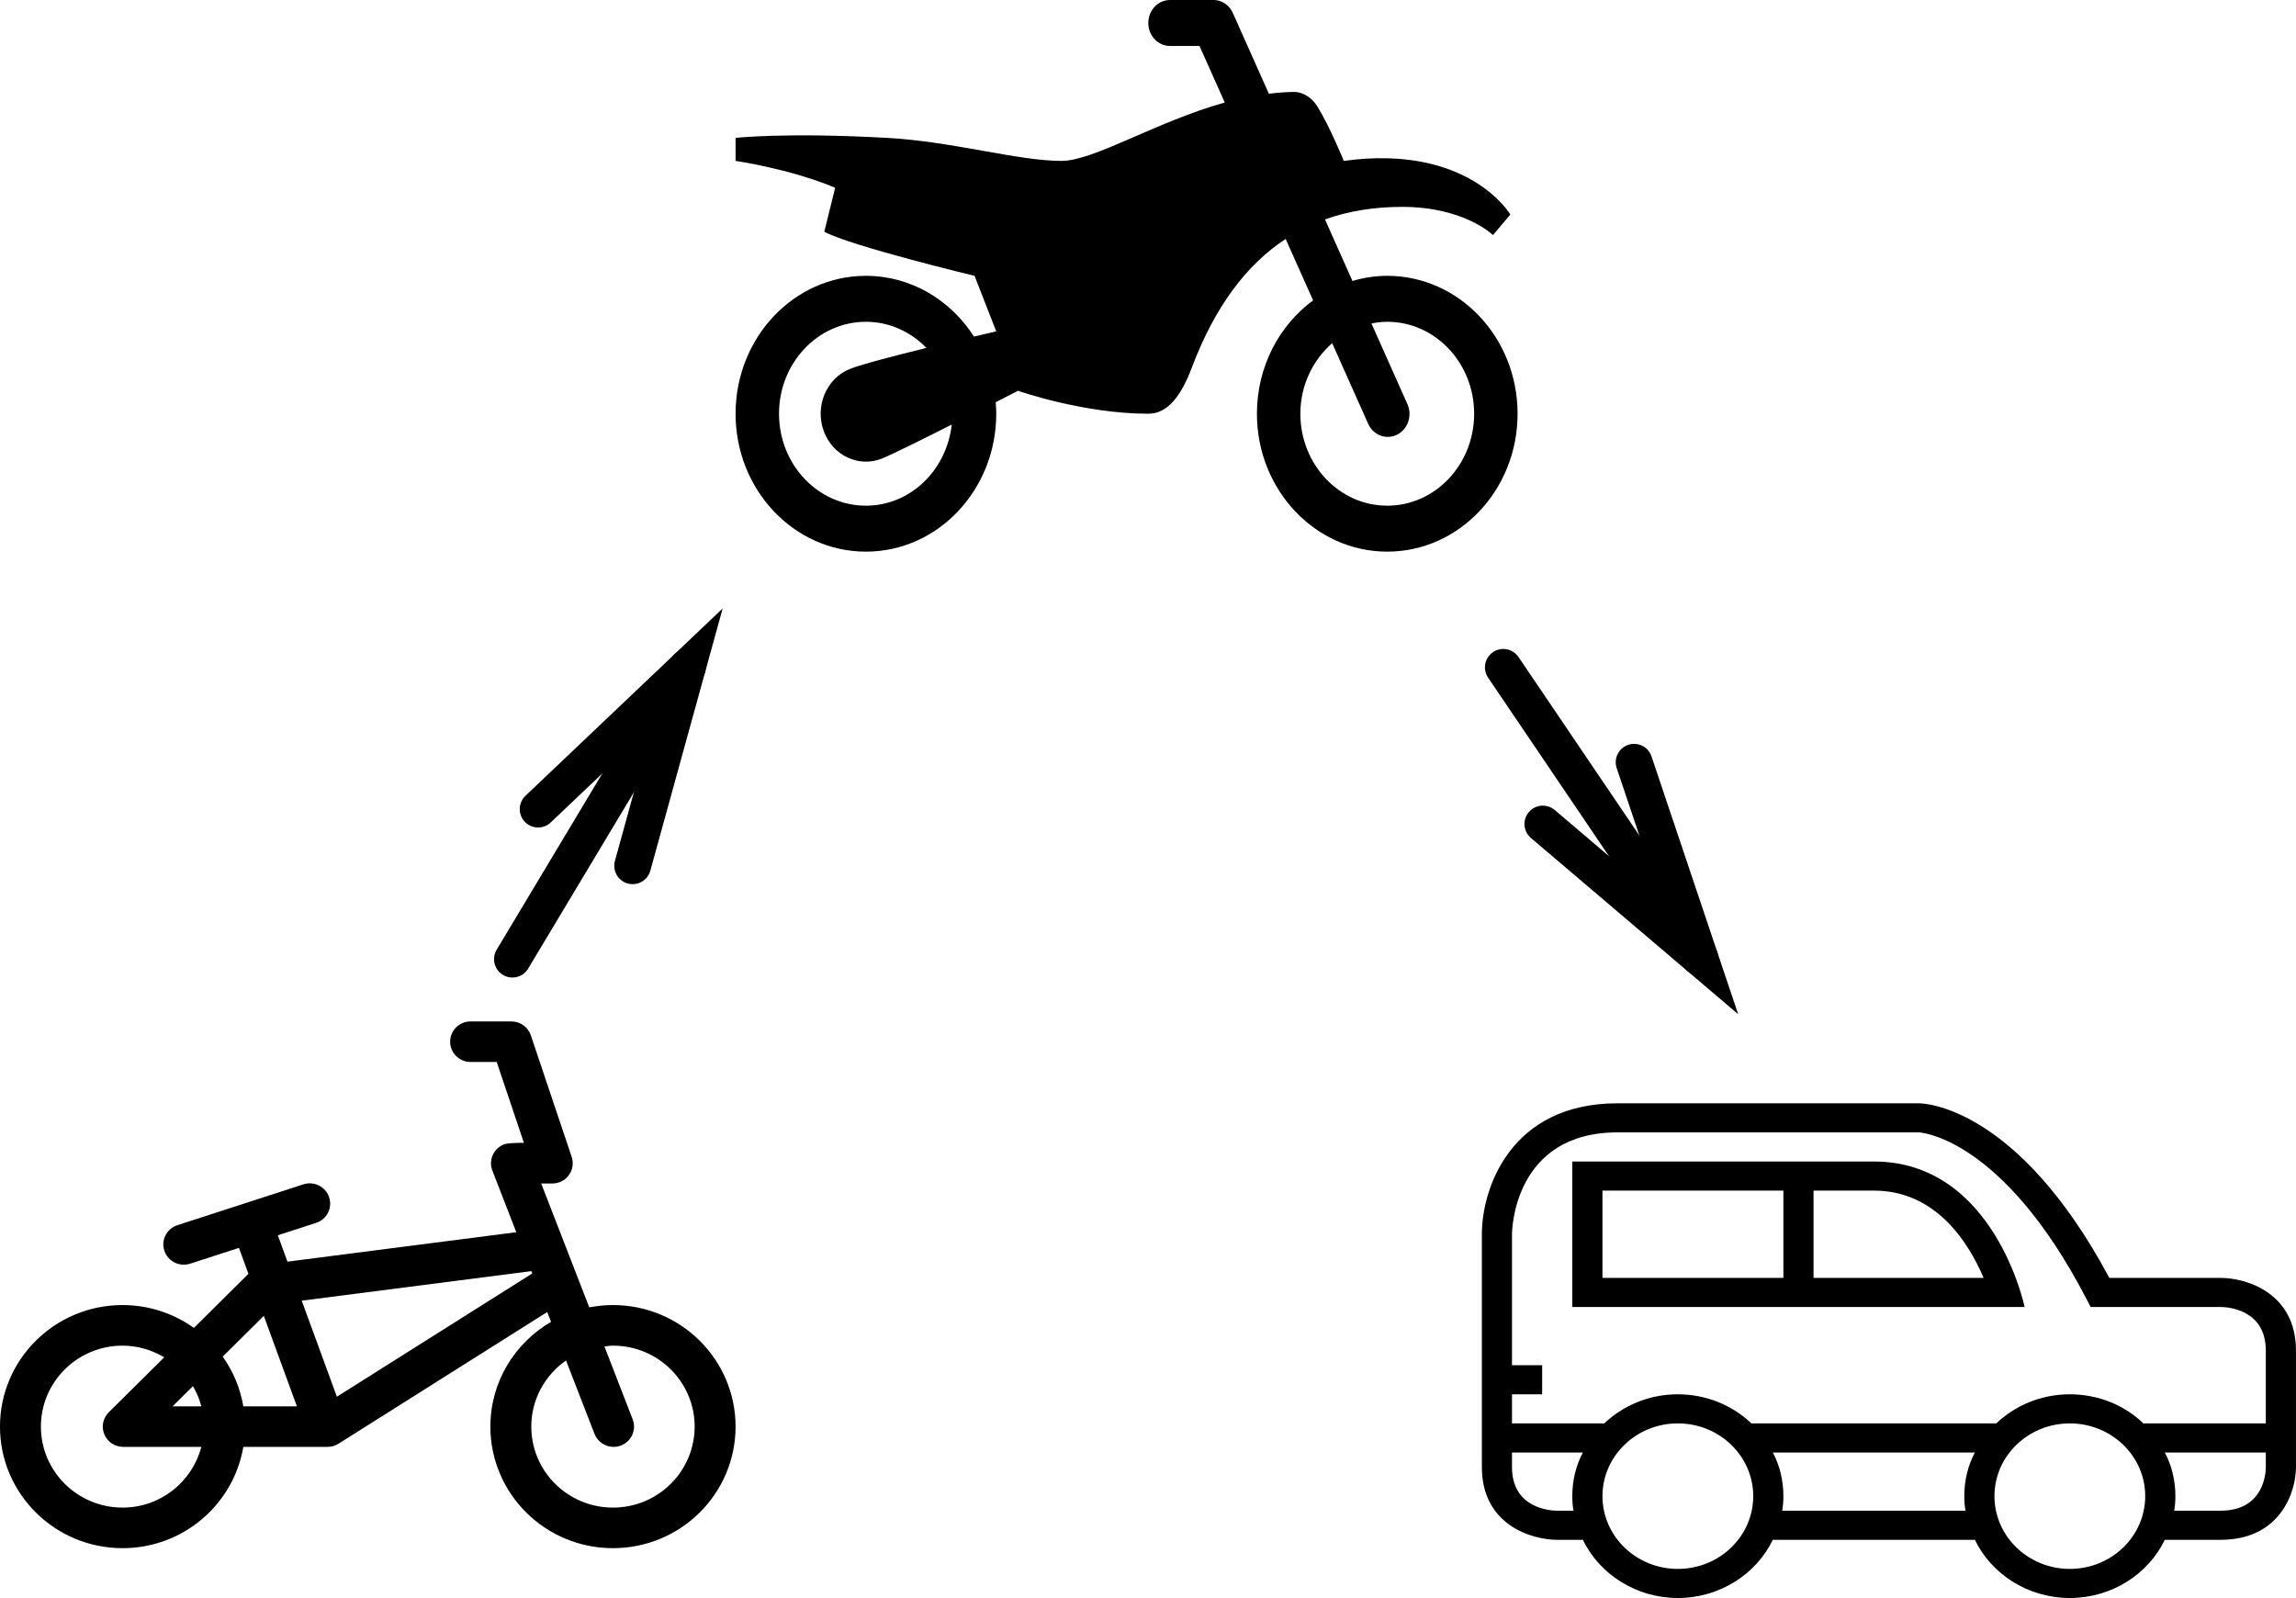 <?xml version="1.0" encoding="UTF-8"?>
<svg width="125px" height="87px" viewBox="0 0 125 87" version="1.1" xmlns="http://www.w3.org/2000/svg" xmlns:xlink="http://www.w3.org/1999/xlink">
    <!-- Generator: Sketch 43.2 (39069) - http://www.bohemiancoding.com/sketch -->
    <title>MVP</title>
    <desc>Created with Sketch.</desc>
    <defs></defs>
    <g id="Splash-page" stroke="none" stroke-width="1" fill="none" fill-rule="evenodd">
        <g id="Desktop-Option-2" transform="translate(-149, -657)">
            <g id="MVP" transform="translate(149, 657)">
                <g>
                    <g id="car" transform="translate(102.838, 73.533) scale(-1, 1) translate(-102.838, -73.533) translate(80.677, 60.067)" fill-rule="nonzero" fill="#000000">
                        <path d="M36.936,0 L20.52,0 C20.307,0 15.185,0.111 10.162,9.506 L4.104,9.506 C2.692,9.506 0,10.33 0,13.467 L0,19.804 C0,21.166 0.854,23.765 4.104,23.765 L7.141,23.765 C8.044,25.634 10.03,26.933 12.312,26.933 C14.594,26.933 16.58,25.634 17.483,23.765 L28.482,23.765 C29.386,25.634 31.373,26.933 33.653,26.933 C35.933,26.933 37.921,25.634 38.824,23.765 L40.219,23.765 C41.631,23.765 44.323,22.941 44.323,19.804 L44.323,7.129 C44.323,4.658 42.78,0 36.936,0 Z M6.566,21.388 C6.566,21.657 6.583,21.927 6.632,22.18 L4.104,22.18 C1.789,22.18 1.642,20.2 1.642,19.804 L1.642,19.012 L7.141,19.012 C6.763,19.725 6.566,20.533 6.566,21.388 Z M12.312,25.349 C10.047,25.349 8.208,23.574 8.208,21.388 C8.208,19.202 10.047,17.427 12.312,17.427 C14.578,17.427 16.416,19.202 16.416,21.388 C16.416,23.574 14.578,25.349 12.312,25.349 Z M27.907,21.388 C27.907,21.657 27.924,21.927 27.973,22.18 L17.992,22.18 C18.041,21.927 18.058,21.657 18.058,21.388 C18.058,20.533 17.861,19.725 17.483,19.012 L28.482,19.012 C28.104,19.725 27.907,20.533 27.907,21.388 Z M33.653,25.349 C31.388,25.349 29.549,23.574 29.549,21.388 C29.549,19.202 31.388,17.427 33.653,17.427 C35.918,17.427 37.757,19.202 37.757,21.388 C37.757,23.574 35.918,25.349 33.653,25.349 Z M42.682,19.804 C42.682,22.038 40.63,22.18 40.219,22.18 L39.333,22.18 C39.382,21.927 39.399,21.657 39.399,21.388 C39.399,20.533 39.202,19.725 38.824,19.012 L42.682,19.012 L42.682,19.804 Z M42.682,14.259 L41.04,14.259 L41.04,15.843 L42.682,15.843 L42.682,17.427 L37.659,17.427 C36.623,16.445 35.213,15.843 33.653,15.843 C32.093,15.843 30.682,16.445 29.647,17.427 L16.318,17.427 C15.283,16.445 13.872,15.843 12.312,15.843 C10.753,15.843 9.324,16.445 8.307,17.427 L1.642,17.427 L1.642,13.467 C1.642,11.233 3.694,11.09 4.104,11.09 L11.179,11.09 L11.409,10.647 C15.989,1.822 20.487,1.584 20.52,1.584 L36.936,1.584 C42.583,1.584 42.682,6.908 42.682,7.129 L42.682,14.259 Z M14.774,11.09 L39.399,11.09 L39.399,3.169 L22.983,3.169 C16.416,3.169 14.774,11.09 14.774,11.09 Z M27.907,4.753 L37.757,4.753 L37.757,9.506 L27.907,9.506 L27.907,4.753 Z M26.266,9.506 L17.005,9.506 C17.844,7.541 19.617,4.753 22.983,4.753 L26.266,4.753 L26.266,9.506 Z" id="Shape"></path>
                    </g>
                    <path d="M27.897,52.219 L37.422,36.331" id="Line" stroke="#000000" stroke-width="2" stroke-linecap="round"></path>
                    <path id="Line-decoration-1" d="M34.442,47.136 L37.422,36.331 L29.296,44.051" stroke="#000000" stroke-width="2" stroke-linecap="round"></path>
                    <path d="M81.843,36.331 L92.535,52.122" id="Line-Copy" stroke="#000000" stroke-width="2" stroke-linecap="round"></path>
                    <path id="Line-Copy-decoration-1" d="M83.996,44.861 L92.535,52.122 L88.964,41.498" stroke="#000000" stroke-width="2" stroke-linecap="round"></path>
                    <g id="motorbike" transform="translate(61.334, 15.017) scale(-1, 1) translate(-61.334, -15.017) translate(40.047, 0)" fill-rule="nonzero" fill="#000000">
                        <path d="M42.574,7.508 C42.574,7.508 39.913,7.196 34.296,7.508 C30.753,7.705 27.2,8.76 24.835,8.76 C23.055,8.76 19.712,6.635 15.942,5.582 L17.316,2.503 L18.922,2.503 C19.575,2.503 20.104,1.943 20.104,1.251 C20.104,0.559 19.575,0 18.922,0 L16.557,0 C16.055,0 15.632,0.334 15.46,0.801 L13.54,5.103 C13.069,5.046 12.596,5.006 12.122,5.006 C11.749,5.006 11.224,5.272 10.907,5.784 C10.219,6.894 9.461,8.76 9.461,8.76 C2.661,7.821 0.394,11.679 0.394,11.679 L1.338,12.8 C1.338,12.8 2.888,11.263 6.284,11.263 C7.792,11.263 9.194,11.484 10.485,11.946 L8.99,15.296 C8.386,15.119 7.753,15.017 7.096,15.017 C3.178,15.017 0,18.379 0,22.525 C0,26.671 3.178,30.033 7.096,30.033 C11.014,30.033 14.191,26.671 14.191,22.525 C14.191,19.967 12.98,17.71 11.133,16.354 L12.626,13.009 C14.745,14.399 16.47,16.666 17.739,20.022 C18.304,21.518 19.031,22.525 20.104,22.525 C23.652,22.525 27.2,21.274 27.2,21.274 C27.2,21.274 27.691,21.526 28.412,21.897 C28.397,22.105 28.383,22.312 28.383,22.525 C28.383,26.671 31.56,30.033 35.478,30.033 C39.396,30.033 42.574,26.671 42.574,22.525 C42.574,18.379 39.396,15.017 35.478,15.017 C33.031,15.017 30.872,16.328 29.597,18.323 C28.87,18.153 28.383,18.041 28.383,18.041 L29.565,15.017 C29.565,15.017 36.249,13.41 37.744,12.618 L37.153,10.22 C39.667,9.176 42.574,8.76 42.574,8.76 L42.574,7.508 Z M11.826,22.525 C11.826,25.289 9.708,27.531 7.096,27.531 C4.483,27.531 2.365,25.289 2.365,22.525 C2.365,19.761 4.483,17.519 7.096,17.519 C7.391,17.519 7.676,17.556 7.957,17.611 L5.995,22.006 C5.719,22.631 5.975,23.377 6.567,23.669 C7.16,23.96 7.862,23.69 8.139,23.063 L10.094,18.683 C11.143,19.601 11.826,20.972 11.826,22.525 Z M36.37,20.095 C35.768,19.848 33.94,19.374 32.183,18.942 C33.036,18.065 34.195,17.519 35.478,17.519 C38.091,17.519 40.209,19.761 40.209,22.525 C40.209,25.289 38.091,27.531 35.478,27.531 C33.056,27.531 31.082,25.597 30.805,23.114 C32.38,23.912 34.001,24.715 34.587,24.957 C35.854,25.477 37.282,24.811 37.775,23.47 C38.267,22.126 37.638,20.615 36.37,20.095 Z" id="Shape"></path>
                    </g>
                    <g id="bike" transform="translate(20.023, 69.949) scale(-1, 1) translate(-20.023, -69.949) translate(0, 55.61)" fill-rule="nonzero" fill="#000000">
                        <path d="M33.372,15.441 C31.922,15.441 30.583,15.905 29.49,16.685 L26.521,13.741 L27.037,12.328 L29.69,13.187 C30.272,13.379 30.903,13.066 31.096,12.487 C31.29,11.908 30.974,11.284 30.39,11.093 L23.533,8.871 C22.951,8.679 22.32,8.992 22.127,9.572 C21.933,10.151 22.249,10.774 22.833,10.966 L24.921,11.642 L24.396,13.078 L11.938,11.475 L13.241,8.117 C13.461,7.548 13.174,6.909 12.602,6.691 C12.431,6.626 12.027,6.609 11.523,6.608 L13.004,2.206 L14.427,2.206 C15.041,2.206 15.539,1.712 15.539,1.103 C15.539,0.494 15.041,0 14.427,0 L12.202,0 C11.723,0 11.298,0.303 11.147,0.754 L8.923,7.372 C8.728,7.95 9.043,8.576 9.626,8.767 C9.742,8.805 9.86,8.824 9.977,8.824 L10.581,8.824 L7.965,15.567 C7.548,15.487 7.116,15.441 6.674,15.441 C2.989,15.441 0,18.405 0,22.059 C0,25.713 2.989,28.677 6.674,28.677 C10.36,28.677 13.349,25.713 13.349,22.059 C13.349,19.625 12.02,17.504 10.045,16.355 L10.253,15.82 L21.616,22.99 C21.795,23.102 22.002,23.162 22.214,23.162 L26.798,23.162 C27.33,26.29 30.066,28.677 33.372,28.677 C37.058,28.677 40.047,25.713 40.047,22.059 C40.047,18.405 37.058,15.441 33.372,15.441 Z M11.121,22.059 C11.121,24.495 9.13,26.468 6.674,26.468 C4.219,26.468 2.228,24.495 2.228,22.059 C2.228,19.624 4.218,17.651 6.674,17.651 C6.834,17.651 6.985,17.681 7.139,17.697 L5.601,21.663 C5.381,22.232 5.668,22.871 6.241,23.089 C6.373,23.139 6.508,23.162 6.64,23.162 C7.086,23.162 7.508,22.894 7.679,22.455 L9.23,18.459 C10.37,19.258 11.121,20.568 11.121,22.059 Z M11.116,13.594 L23.619,15.202 L21.706,20.432 L11.067,13.72 L11.116,13.594 Z M26.798,20.956 L23.882,20.956 L25.683,16.03 L27.921,18.249 C27.357,19.042 26.967,19.961 26.798,20.956 Z M29.542,19.856 L30.652,20.956 L29.084,20.956 C29.185,20.565 29.342,20.197 29.542,19.856 Z M33.372,26.468 C31.304,26.468 29.58,25.06 29.084,23.162 L33.338,23.162 C33.787,23.162 34.194,22.894 34.366,22.482 C34.539,22.069 34.443,21.595 34.124,21.279 L31.105,18.286 C31.771,17.892 32.54,17.651 33.372,17.651 C35.827,17.651 37.819,19.624 37.819,22.059 C37.819,24.495 35.827,26.468 33.372,26.468 Z" id="Shape"></path>
                    </g>
                </g>
            </g>
        </g>
    </g>
</svg>